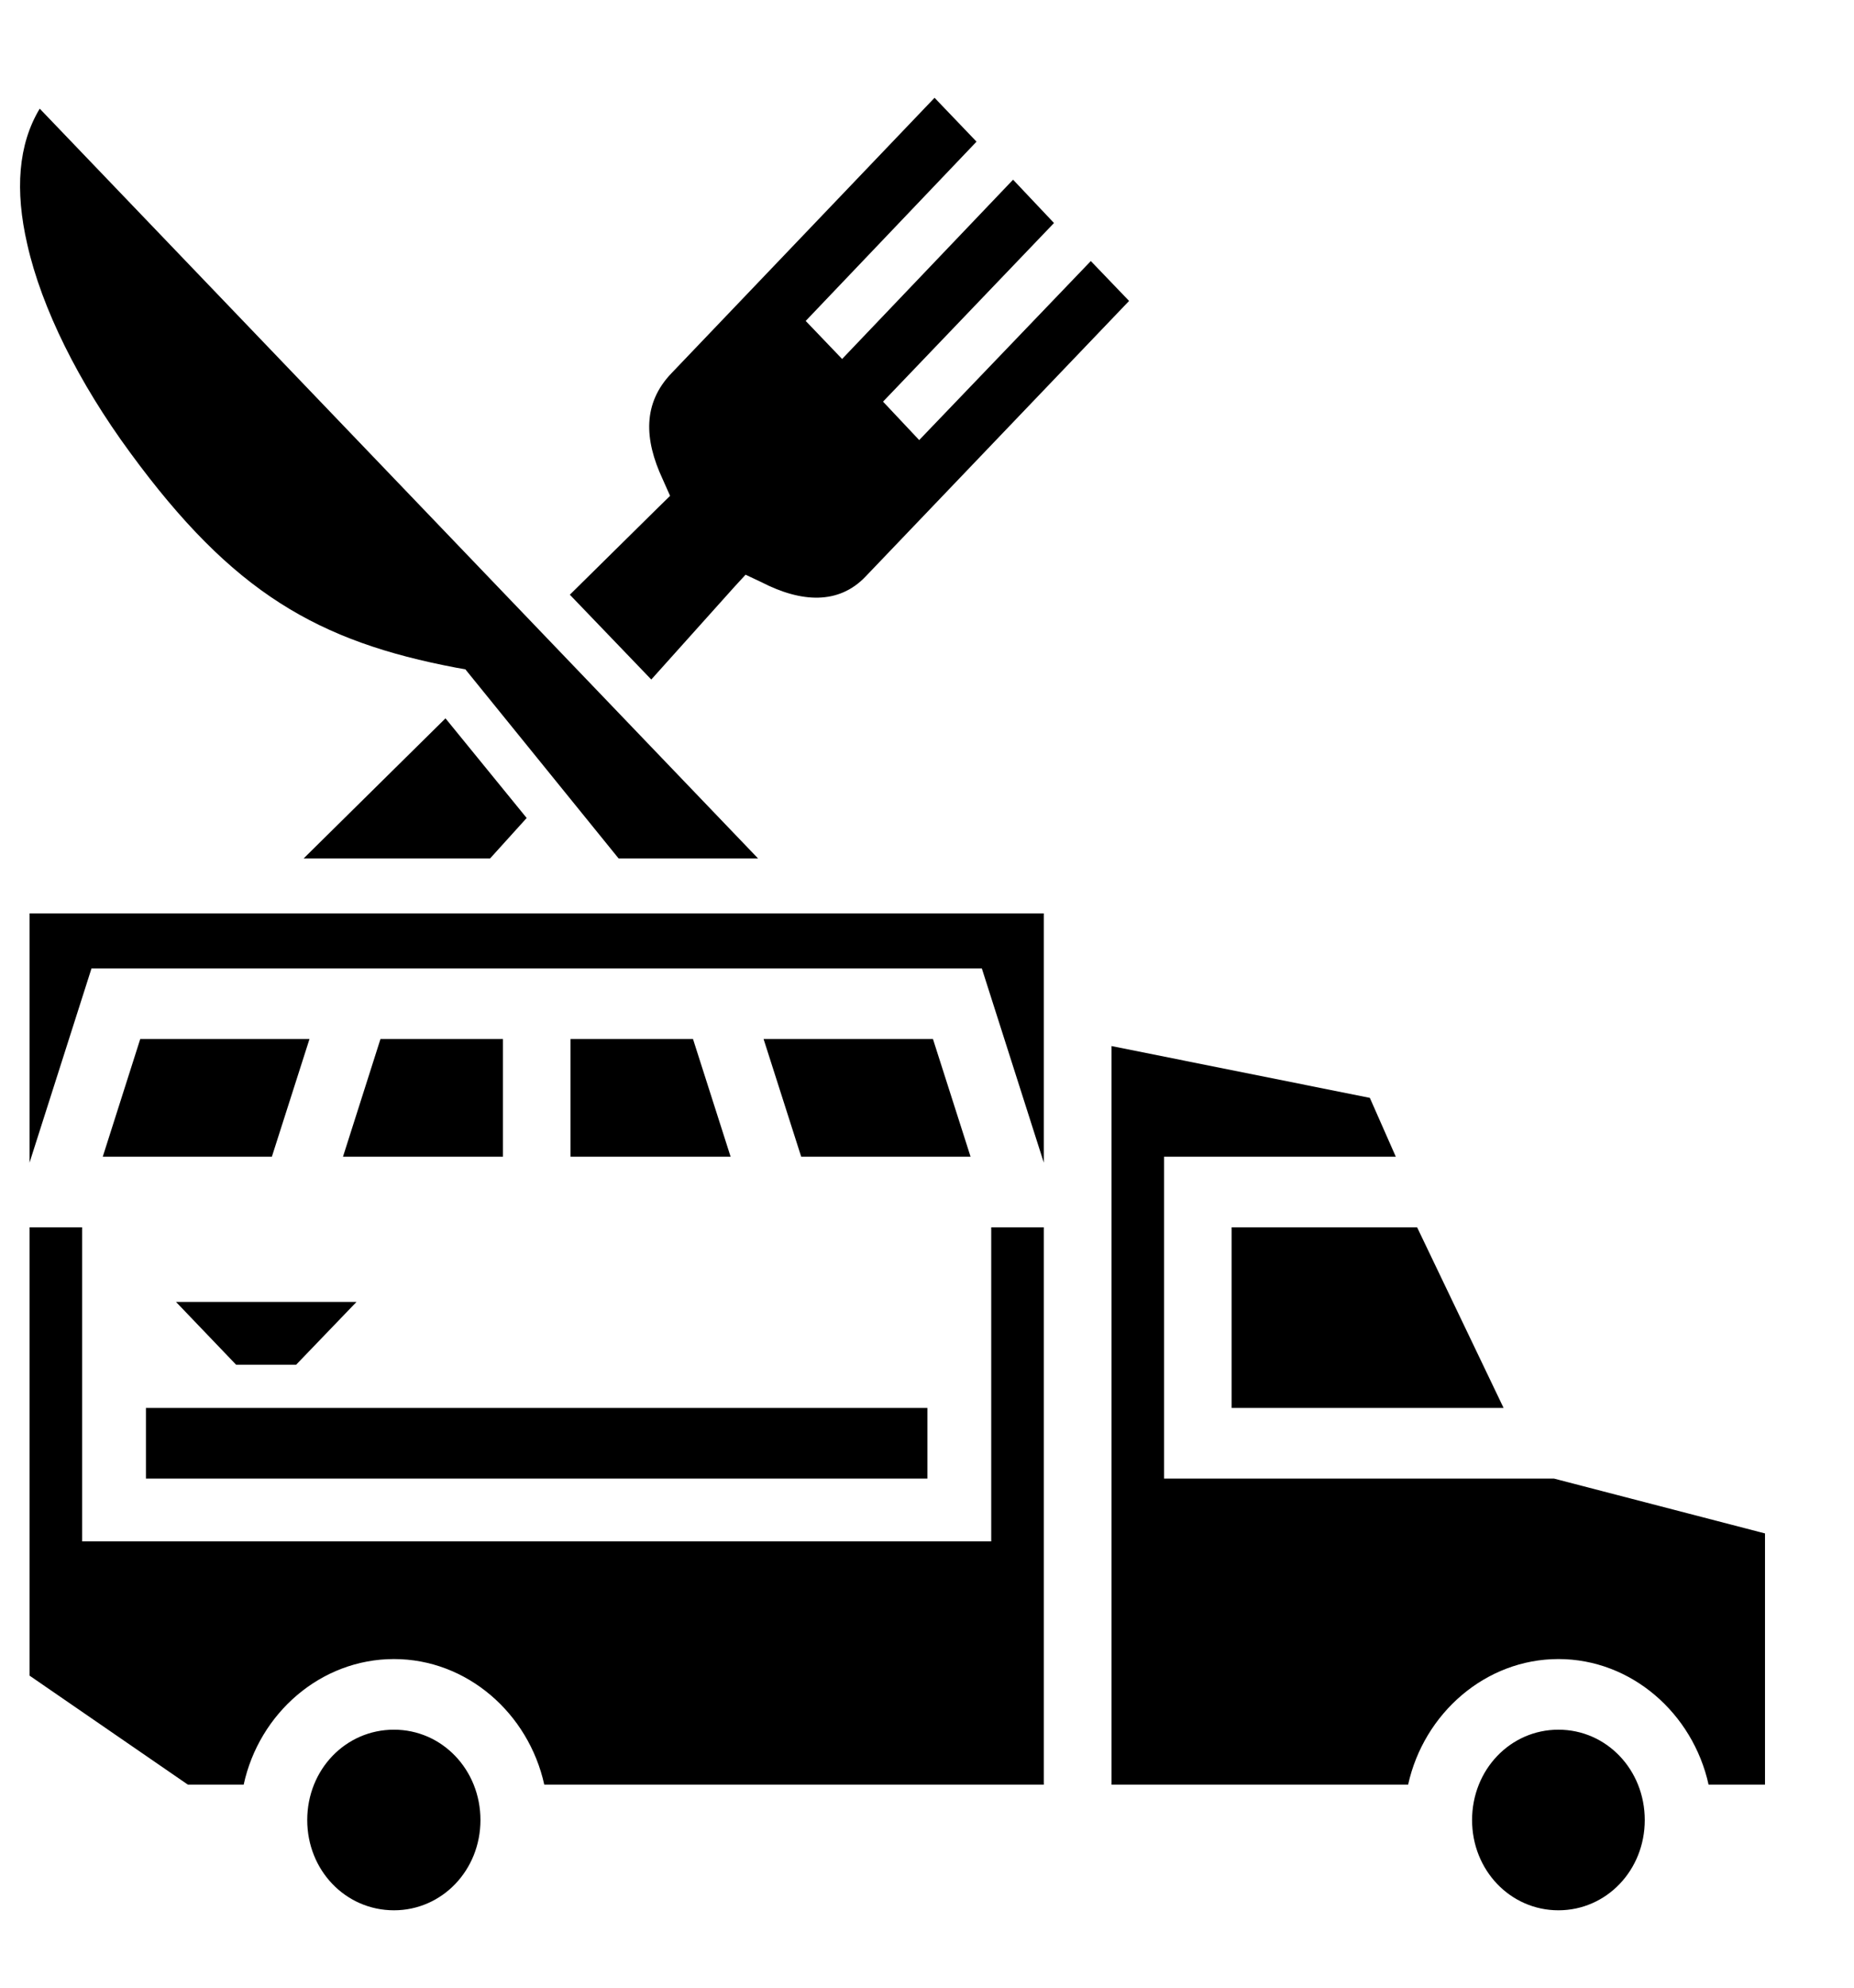 <svg width="14" height="15" viewBox="0 0 14 15" fill="none" xmlns="http://www.w3.org/2000/svg">
<path d="M7.057 0.738L5.071 2.816C4.853 3.043 4.864 3.315 5.003 3.614L5.06 3.742L4.972 3.828L4.303 4.488L4.918 5.128L5.548 4.426L5.63 4.337L5.749 4.393C6.053 4.55 6.334 4.562 6.535 4.352L8.526 2.271L8.237 1.97L6.941 3.321L6.668 3.031L7.959 1.683L7.65 1.356L6.359 2.709L6.084 2.422L7.374 1.069L7.057 0.738ZM0.3 0.82C0.137 1.09 0.112 1.437 0.206 1.844C0.315 2.327 0.594 2.887 0.983 3.416C1.759 4.476 2.402 4.841 3.446 5.039L3.514 5.051C3.9 5.528 4.286 6.002 4.671 6.478H5.724L0.3 0.82ZM3.364 5.421L2.293 6.478H3.701L3.977 6.173L3.364 5.421ZM0.223 6.893V8.774L0.691 7.308H7.414L7.882 8.774V6.893H0.223ZM1.059 7.841L0.776 8.729H2.053L2.337 7.841H1.059ZM2.873 7.841L2.59 8.729H3.798V7.841H2.873ZM4.308 7.841V8.729H5.517L5.233 7.841H4.308ZM5.766 7.841L6.05 8.729H7.329L7.045 7.841H5.766ZM8.393 7.894V13.468H10.633C10.752 12.929 11.218 12.52 11.768 12.52C12.318 12.52 12.783 12.929 12.902 13.468H13.328V11.572L11.734 11.158H8.79V8.729H10.54L10.344 8.285L8.393 7.894ZM0.223 9.262V12.645L1.419 13.468H1.84C1.957 12.929 2.422 12.52 2.975 12.52C3.526 12.52 3.991 12.929 4.11 13.468H7.882V9.262H7.485V11.632H0.62V9.262H0.223ZM9.3 9.262V10.625H11.354L10.701 9.262H9.3ZM1.329 9.825L1.783 10.299H2.236L2.692 9.825H1.329ZM1.102 10.625V11.158H7.003V10.625H1.102ZM2.975 13.053C2.609 13.053 2.32 13.355 2.32 13.735C2.32 14.114 2.609 14.416 2.975 14.416C3.338 14.416 3.628 14.114 3.628 13.735C3.628 13.355 3.338 13.053 2.975 13.053ZM11.768 13.053C11.405 13.053 11.116 13.355 11.116 13.735C11.116 14.114 11.405 14.416 11.768 14.416C12.131 14.416 12.42 14.114 12.42 13.735C12.42 13.355 12.131 13.053 11.768 13.053Z" fill="black"/>
</svg>
